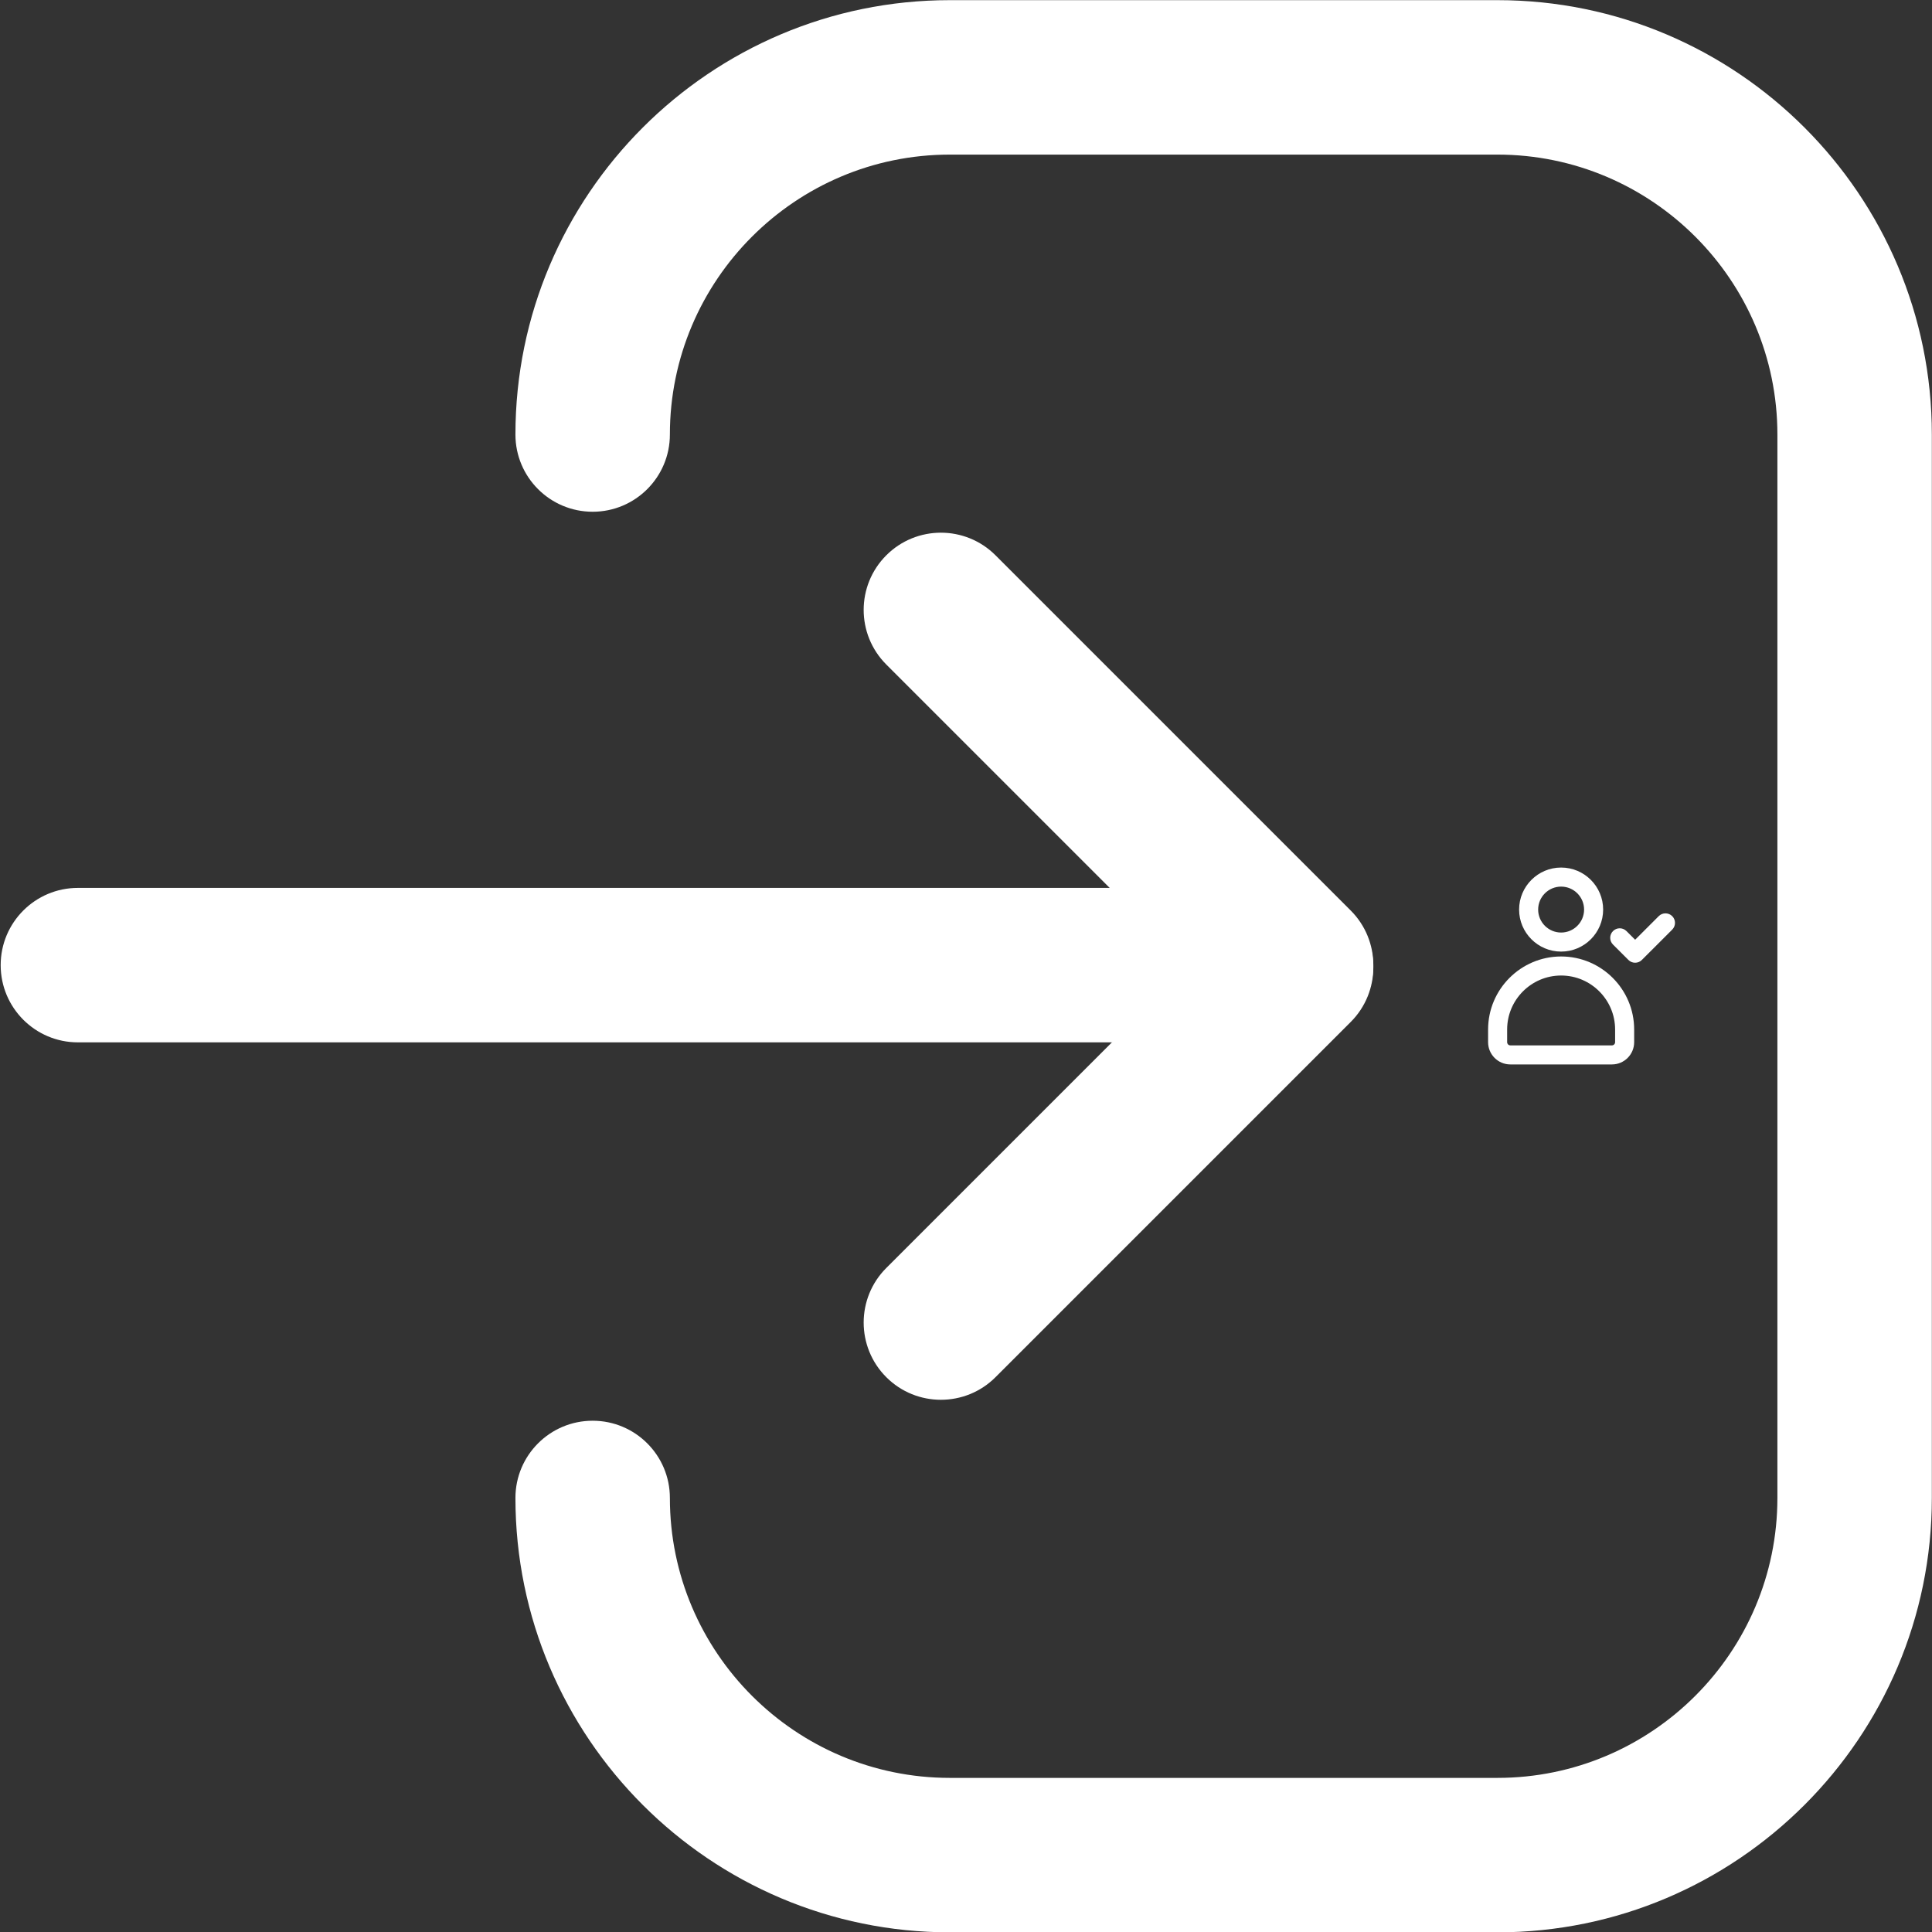 <svg xmlns="http://www.w3.org/2000/svg" xmlns:xlink="http://www.w3.org/1999/xlink" width="1000" zoomAndPan="magnify" viewBox="0 0 750 750" height="1000" preserveAspectRatio="xMidYMid meet" version="1.0"><rect x="0" y="0" width="750" height="750" fill="#333333" stroke="none"/><defs><clipPath id="cf0077f577"><path d="M 589 336.781 L 623 336.781 L 623 370 L 589 370 Z M 589 336.781 " clip-rule="nonzero"/></clipPath><clipPath id="19d645e4f6"><path d="M 577.168 371 L 635 371 L 635 413.281 L 577.168 413.281 Z M 577.168 371 " clip-rule="nonzero"/></clipPath></defs><path fill="#ffffff" d="M 581.316 750.129 L 368.715 750.129 C 275.73 750.129 200.09 674.48 200.09 581.504 C 200.09 564.949 213.508 551.527 230.07 551.527 C 246.625 551.527 260.047 564.949 260.047 581.504 C 260.047 641.422 308.789 690.172 368.715 690.172 L 581.316 690.172 C 641.234 690.172 689.984 641.422 689.984 581.504 L 689.984 168.684 C 689.984 108.766 641.234 60.016 581.316 60.016 L 368.715 60.016 C 308.789 60.016 260.047 108.766 260.047 168.684 C 260.047 185.238 246.625 198.66 230.07 198.66 C 213.508 198.66 200.09 185.238 200.09 168.684 C 200.09 75.707 275.73 0.059 368.715 0.059 L 581.316 0.059 C 674.293 0.059 749.941 75.707 749.941 168.684 L 749.941 581.504 C 749.941 674.48 674.293 750.129 581.316 750.129 " fill-opacity="1" fill-rule="nonzero"/><path fill="#ffffff" d="M 502.281 404.641 L 30.238 404.641 C 13.684 404.641 0.262 391.219 0.262 374.66 C 0.262 358.105 13.684 344.684 30.238 344.684 L 502.281 344.684 C 518.836 344.684 532.258 358.105 532.258 374.66 C 532.258 391.219 518.836 404.641 502.281 404.641 " fill-opacity="1" fill-rule="nonzero"/><path fill="#ffffff" d="M 365.254 543.395 C 357.582 543.395 349.914 540.477 344.059 534.621 C 332.348 522.91 332.348 503.934 344.059 492.223 L 481.949 354.332 C 493.66 342.621 512.637 342.621 524.348 354.332 C 536.051 366.039 536.051 385.02 524.348 396.727 L 386.457 534.621 C 380.602 540.477 372.93 543.395 365.254 543.395 " fill-opacity="1" fill-rule="nonzero"/><path fill="#ffffff" d="M 503.145 404.641 C 495.477 404.641 487.805 401.711 481.949 395.855 L 344.059 257.965 C 332.348 246.254 332.348 227.277 344.059 215.566 C 355.77 203.863 374.746 203.863 386.457 215.566 L 524.348 353.461 C 536.051 365.168 536.051 384.148 524.348 395.855 C 518.492 401.711 510.824 404.641 503.145 404.641 " fill-opacity="1" fill-rule="nonzero"/><g clip-path="url(#cf0077f577)"><path fill="#ffffff" d="M 622.34 353.094 C 622.34 344.098 615.023 336.781 606.027 336.781 C 597.031 336.781 589.715 344.098 589.715 353.094 C 589.715 362.09 597.031 369.406 606.027 369.406 C 615.023 369.406 622.34 362.09 622.34 353.094 Z M 597.109 353.094 C 597.109 348.18 601.109 344.18 606.027 344.18 C 610.941 344.18 614.941 348.18 614.941 353.094 C 614.941 358.012 610.941 362.012 606.027 362.012 C 601.109 362.012 597.109 358.012 597.109 353.094 Z M 597.109 353.094 " fill-opacity="1" fill-rule="nonzero"/></g><g clip-path="url(#19d645e4f6)"><path fill="#ffffff" d="M 606.027 371.301 C 590.395 371.301 577.676 384.02 577.676 399.652 L 577.676 404.582 C 577.676 409.34 581.547 413.211 586.305 413.211 L 625.75 413.211 C 630.508 413.211 634.379 409.34 634.379 404.582 L 634.379 399.652 C 634.379 384.02 621.66 371.301 606.027 371.301 Z M 626.984 404.582 C 626.984 405.262 626.43 405.816 625.75 405.816 L 586.305 405.816 C 585.625 405.816 585.07 405.262 585.07 404.582 L 585.07 399.652 C 585.07 388.098 594.473 378.695 606.027 378.695 C 617.582 378.695 626.984 388.098 626.984 399.652 Z M 626.984 404.582 " fill-opacity="1" fill-rule="nonzero"/></g><path fill="#ffffff" d="M 643.918 355.645 L 634.758 364.805 L 631.395 361.445 C 629.949 360 627.609 360 626.164 361.445 C 624.719 362.891 624.719 365.23 626.164 366.676 L 632.145 372.648 C 632.867 373.371 633.812 373.734 634.758 373.734 C 635.703 373.734 636.648 373.371 637.371 372.648 L 649.148 360.875 C 650.594 359.43 650.594 357.09 649.148 355.645 C 647.703 354.199 645.363 354.199 643.918 355.645 Z M 643.918 355.645 " fill-opacity="1" fill-rule="nonzero"/></svg>